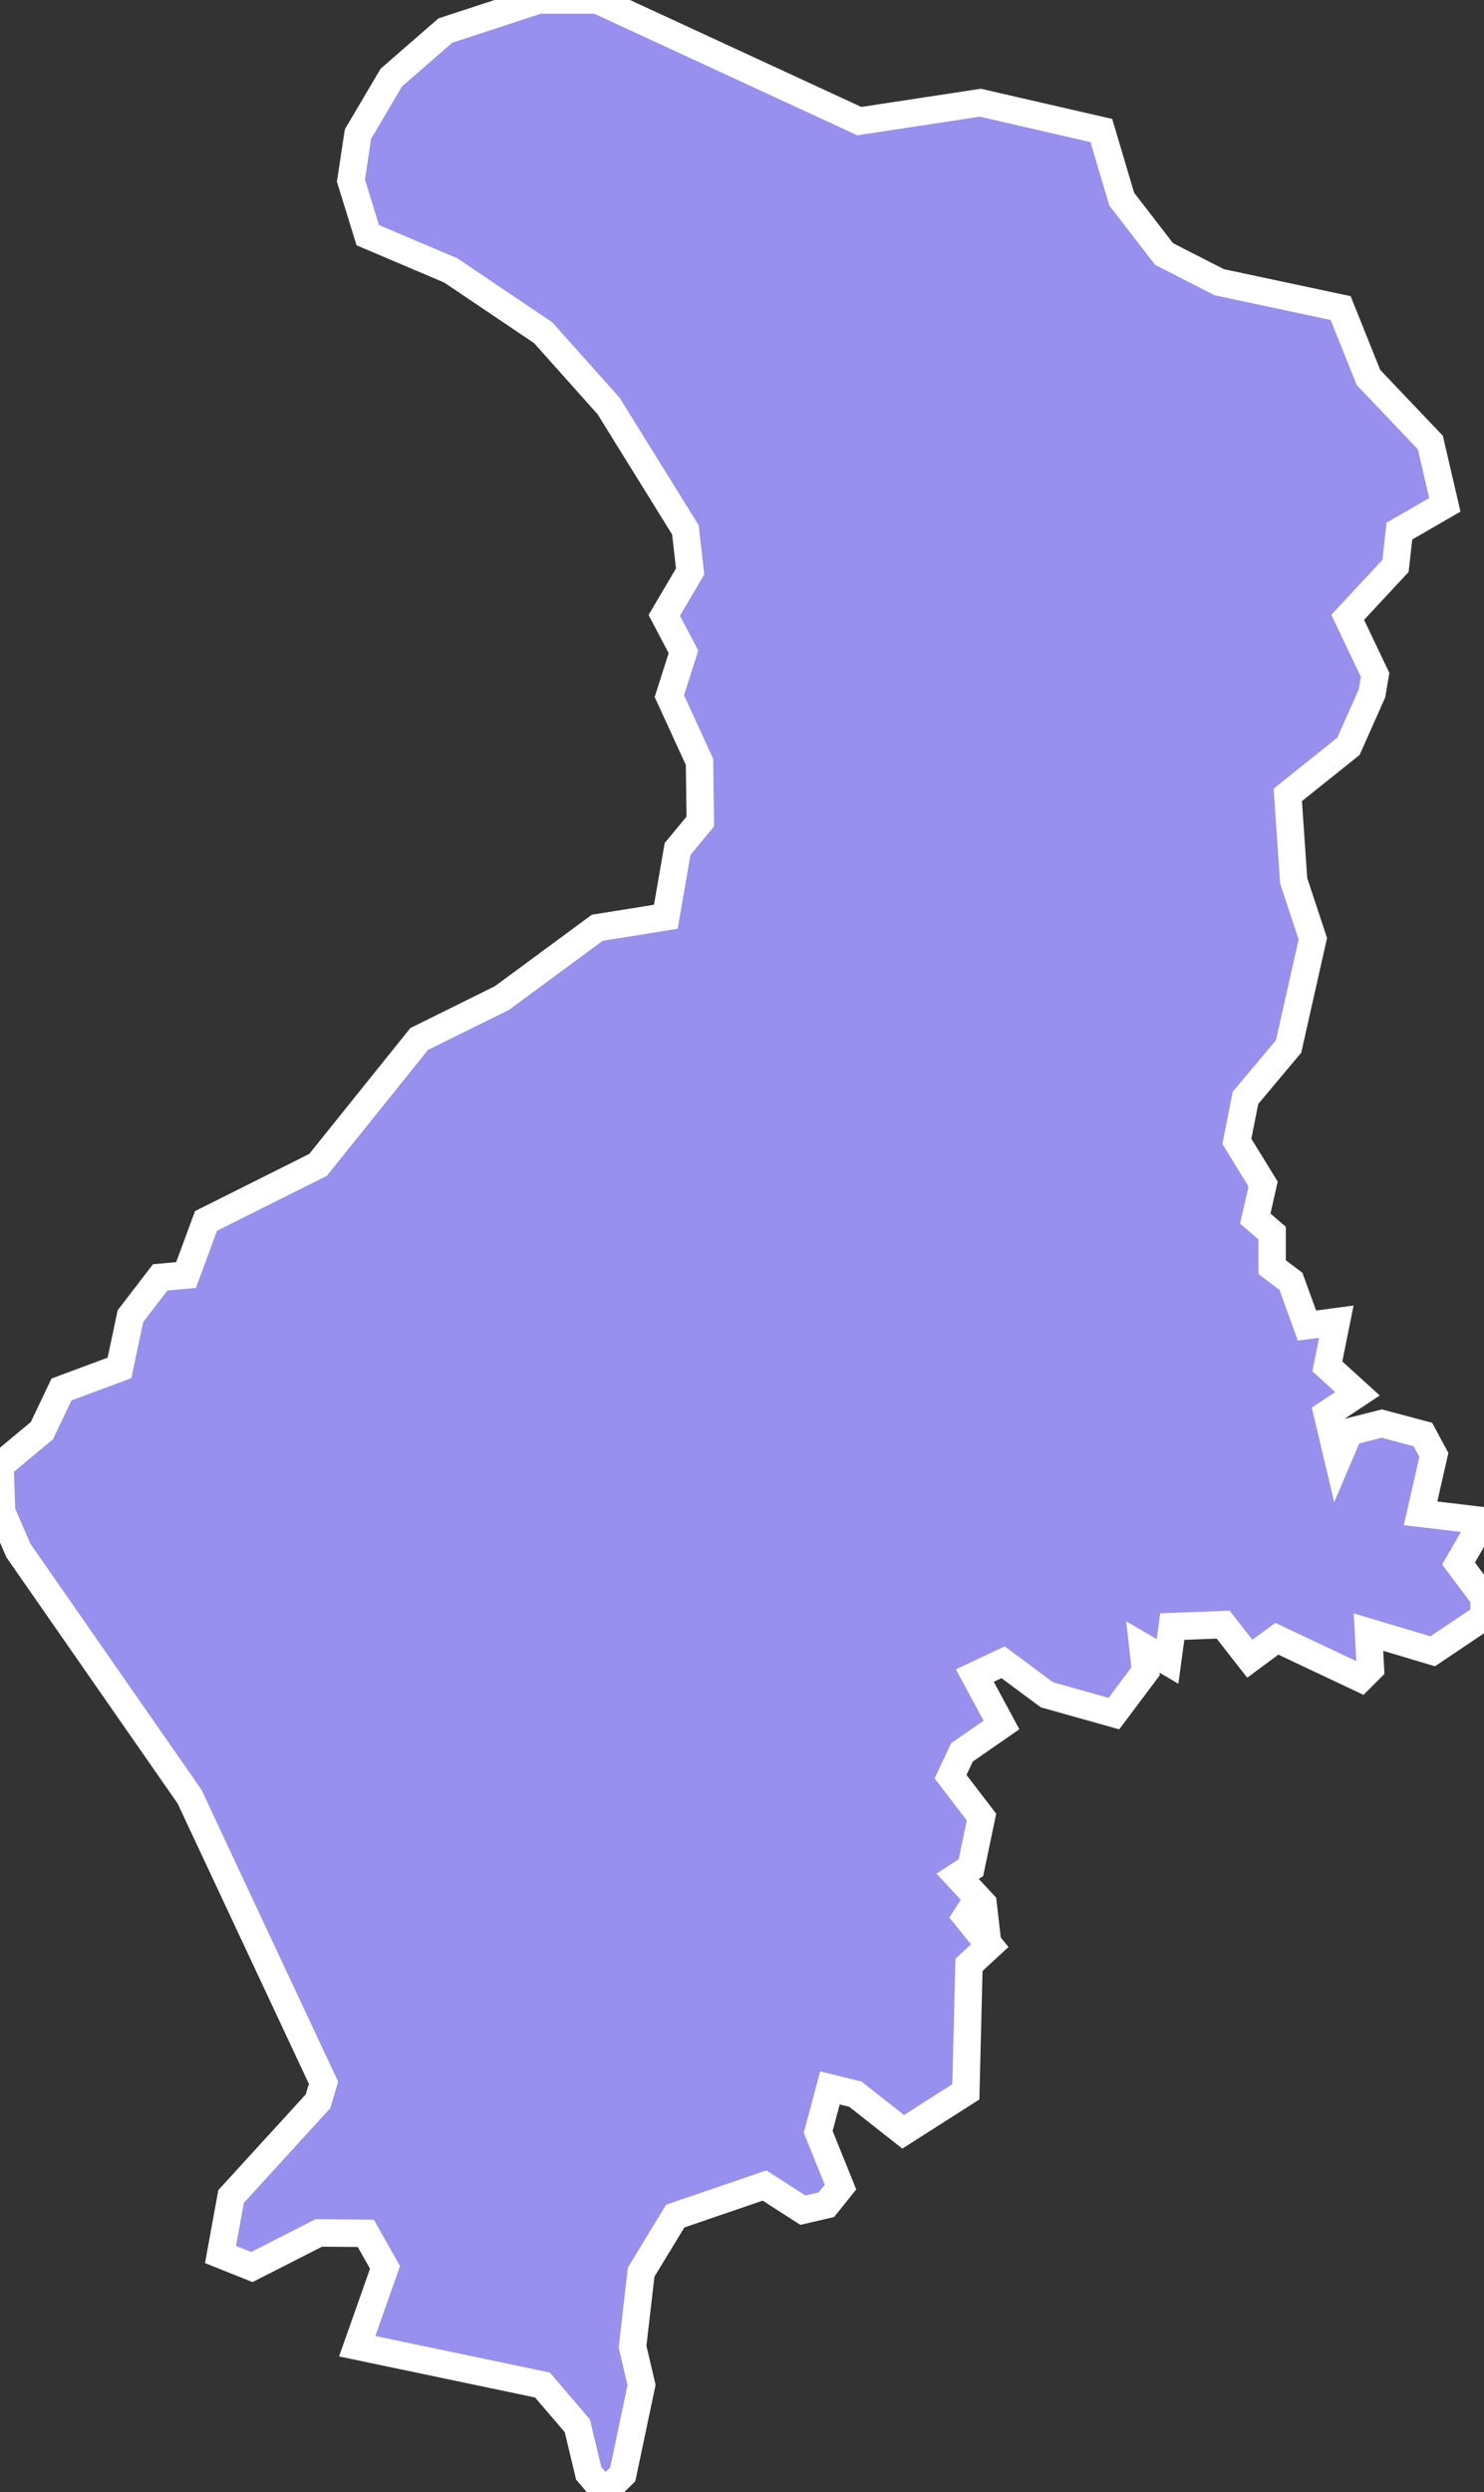 <svg xmlns="http://www.w3.org/2000/svg" viewBox="418.535 270.613 37.89 63.58" width="37.89" height="63.58">
            <rect x="418.535" y="270.613" width="37.89" height="63.58" fill="#333333" stroke="none"/>
            <path 
                d="m 429.905,271.393 2.38,-0.78 1.5,0 6.69,3.09 3.09,-0.47 3.09,0.71 0,0 0.52,1.75 1.08,1.4 1.41,0.72 3.1,0.66 0.71,1.77 1.58,1.66 0,0 0.37,1.59 -1.16,0.67 -0.1,0.89 -1.22,1.31 0.7,1.47 -0.08,0.47 -0.6,1.35 -1.55,1.24 0.15,2.19 0.49,1.48 -0.62,2.75 -1.1,1.31 -0.22,1.11 0.67,1.09 -0.2,0.88 0.43,0.37 0,0.87 0.48,0.36 0.41,1.13 0.75,-0.1 -0.23,1.14 0.77,0.7 -0.77,0.51 0.27,1.14 0.29,-0.68 0.83,-0.21 1.05,0.28 0.28,0.52 -0.34,1.49 1.6,0.19 -0.63,1.09 0.65,0.87 0,0.49 -1.31,0.88 -1.64,-0.49 0.05,0.93 -0.25,0.25 -2.14,-1.01 -0.69,0.51 -0.68,-0.87 -1.3,0.05 -0.12,0.89 -0.63,-0.37 0.07,0.62 -0.81,1.08 -1.71,-0.48 -1.12,-0.83 -0.72,0.34 0.68,1.26 -1.01,0.7 -0.29,0.62 0.79,1.03 -0.27,1.29 -0.34,0.22 0.65,0.7 0.04,0.35 -0.31,-0.27 -0.16,0.25 0.6,0.74 -0.53,0.49 -0.08,3.24 -1.6,1.02 -1.22,-0.96 -0.65,-0.16 -0.3,1.12 0.57,1.41 -0.36,0.45 -0.6,0.14 -0.98,-0.63 -2.28,0.78 -0.87,1.43 -0.22,1.9 0.23,0.98 -0.48,2.28 -0.46,0.45 -0.41,-0.48 -0.29,-1.21 -0.89,-1.04 -4.73,-0.99 0.71,-2.01 -0.49,-0.87 -1.2,-0.01 -1.71,0.87 -0.8,-0.32 0.27,-1.48 2.22,-2.43 0.14,-0.47 -3.42,-7.3 -4.37,-6.28 -0.43,-0.99 -0.04,-1.18 1.07,-0.89 0.5,-1.05 1.48,-0.55 0.28,-1.32 0.76,-0.99 0.66,-0.06 0.51,-1.38 2.86,-1.43 2.58,-3.21 2.12,-1.05 2.43,-1.79 1.75,-0.28 0.3,-1.73 0.58,-0.7 -0.02,-1.52 -0.77,-1.68 0.36,-1.13 -0.49,-0.93 0.66,-1.12 -0.12,-1.06 -1.96,-3.16 -1.67,-1.87 -2.36,-1.59 -2.12,-0.9 0,0 -0.43,-1.39 0.18,-1.19 0.85,-1.44 z" 
                fill="rgb(151, 144, 238)" 
                stroke="white" 
                stroke-width=".7px"
                title="Hatay" 
                id="TR-31" 
            />
        </svg>